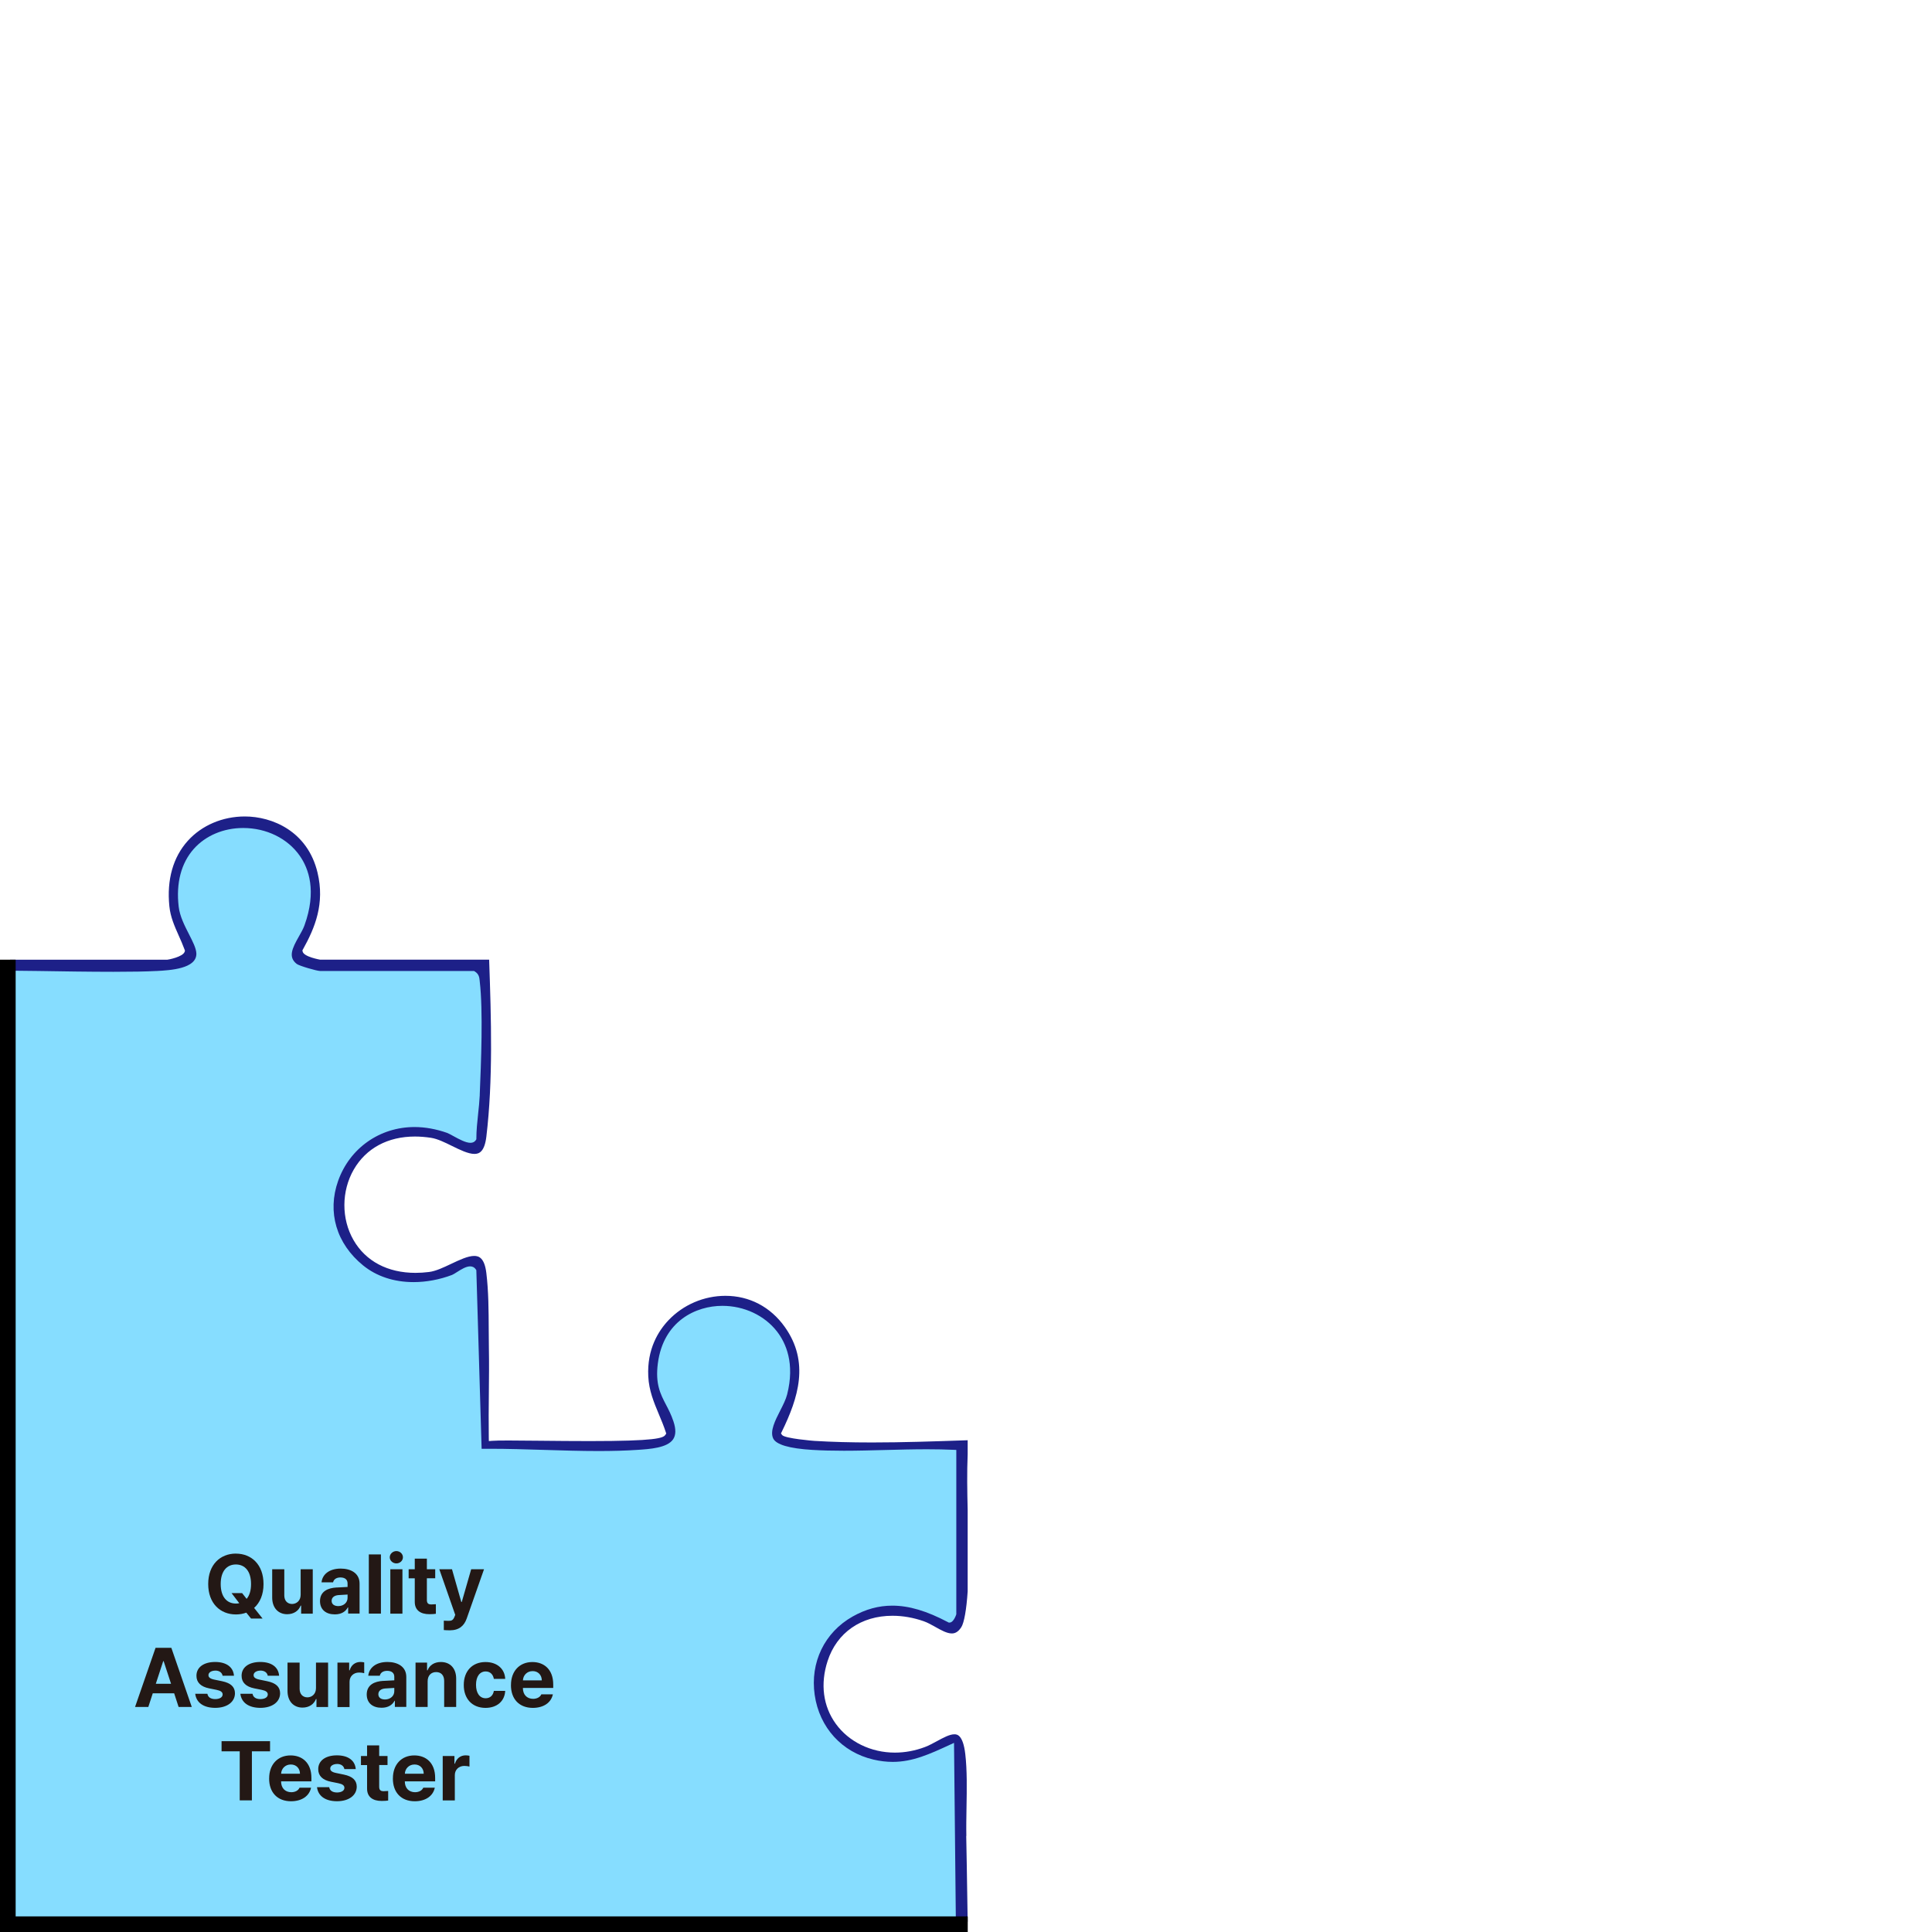 <svg id="_레이어_1" data-name="레이어 1" xmlns="http://www.w3.org/2000/svg" viewBox="0 0 600 600">
  <defs>
    <style>
      .cls-1 {
        fill: #231815;
      }

      .cls-2 {
        fill: #1d2088;
      }

      .cls-3 {
        fill: #86ddff;
      }
    </style>
  </defs>
  <g>
    <path class="cls-3" d="M297.97,542.86c-.01-1.02-.54-1.96-1.4-2.5-.49-.31-1.04-.46-1.6-.46-.43,0-.85.09-1.25.27-5.92,2.72-11.03,5.07-16.79,5.07-1.79,0-3.6-.21-5.51-.66-10.75-2.48-15.7-11.14-16.75-18.41-1.05-7.27,1.24-16.95,10.79-22.33,3.72-2.1,7.43-3.12,11.33-3.12,4.83,0,10.04,1.56,16.39,4.91.43.23.91.35,1.4.35,3.08,0,4.05-4.24,4.06-4.28.02-.15.04-.31.04-.46v-49.92c0-1.6-1.26-2.92-2.86-3-2.54-.12-5.24-.18-8.26-.18-4.31,0-8.72.12-12.98.23-4.22.11-8.58.23-12.81.23-3.6,0-6.76-.08-9.66-.26-9.42-.56-10.45-2.34-10.49-2.42-.64-1.4.9-4.44,2.14-6.88.91-1.8,1.86-3.66,2.31-5.44,2.65-10.45-.46-17.35-3.53-21.31-4.24-5.46-11.17-8.71-18.53-8.71-9.69,0-20.25,6.07-22.01,19.62-.91,7,.95,10.57,2.74,14.02.76,1.47,1.56,2.98,2.19,4.88.41,1.23.77,2.89.14,3.83-1.26,1.86-6.52,2.2-9.67,2.41-3.56.23-7.43.34-11.84.34-5.56,0-11.31-.18-16.88-.35-5.55-.17-11.29-.35-16.83-.35-.22,0-.43,0-.65,0l-1.57-53.24c-.02-.53-.17-1.04-.45-1.49-.75-1.22-2.03-1.92-3.49-1.92-1.86,0-3.64,1.13-5.21,2.12-.38.24-.94.6-1.11.67-3.65,1.38-7.53,2.1-11.24,2.1-5.61,0-10.6-1.64-14.4-4.73-7.62-6.2-10.29-15.19-7.14-24.05,3.32-9.34,11.89-15.38,21.83-15.38,3.08,0,6.26.57,9.46,1.7.25.09,1.03.52,1.6.83,2.53,1.38,4.47,2.36,6.29,2.36,1.46,0,2.7-.66,3.42-1.82.29-.47.45-1.02.44-1.58,0-2.33.27-4.87.53-7.33.21-1.97.43-4.01.51-5.96v-.3c.41-9.76,1.07-26.1-.01-35.35l-.03-.28c-.11-1.04-.31-2.99-2.45-4.3-.47-.29-1.02-.44-1.57-.44h-47.42c-1-.08-5.23-1.3-6.23-1.84-1.1-.91-1.04-1.86,1.29-5.94.69-1.2,1.39-2.44,1.84-3.67,4.16-11.48,1.37-19.12-1.71-23.5-4.15-5.92-11.34-9.46-19.22-9.46-6.64,0-12.76,2.61-16.81,7.15-3.02,3.39-6.37,9.53-5.2,19.52.39,3.34,1.99,6.46,3.4,9.21,1,1.95,2.03,3.96,2.08,5.12.12,2.84-7.8,3.26-10.41,3.4h-.18c-3.06.17-6.39.25-10.17.25-4.28,0-8.67-.1-12.92-.2-4.29-.1-8.72-.2-13.06-.2-3.02,0-5.73.05-8.27.15-1.61.06-2.88,1.39-2.88,3v292.63c0,1.66,1.34,3,3,3h291.94c.8,0,1.57-.32,2.14-.89.56-.57.88-1.34.86-2.15l-.7-52.33Z"/>
    <path class="cls-2" d="M300.11,570.18c-.06-2.81,0-5.77.05-8.9.1-5.67.2-11.54-.38-16.52-.71-6.16-2.67-6.16-3.4-6.16-1.48,0-3.46,1.08-5.38,2.12-1.24.67-2.52,1.37-3.76,1.84-3.06,1.15-6.2,1.73-9.33,1.73-7.42,0-14.27-3.34-18.33-8.93-3.97-5.47-4.88-12.4-2.56-19.52,2.86-8.8,10.39-14.05,20.14-14.05,3.24,0,6.52.58,9.75,1.71,1.19.42,2.41,1.11,3.59,1.77,1.76.99,3.58,2.01,5.09,2.01.73,0,1.82-.2,2.94-1.92.89-1.36,1.62-5.51,1.99-11.14v-25.31c-.14-5.75-.24-11.6,0-17.29v-4.34c-.41.01-.82.03-1.23.04-9.38.32-19.07.65-28.48.65-6.59,0-12.45-.16-17.91-.49-.09,0-9.24-.73-10.02-1.84l-.34-.48.26-.53c5.08-10.43,8.71-21.59.93-32.53-4.44-6.24-10.99-9.67-18.44-9.67-6.66,0-13.1,2.76-17.67,7.57-3.11,3.27-6.72,8.95-6.29,17.46.22,4.42,1.72,7.99,3.3,11.78.74,1.76,1.5,3.57,2.13,5.5l.15.47-.28.41c-.69,1.01-2.99,1.92-23.41,1.92-5.12,0-10.49-.05-15.23-.1-3.87-.04-7.37-.08-10.1-.08-2.54,0-4.18.03-5.01.1l-1.06.08-.02-1.07c-.07-4.58-.03-9.23.02-13.74.05-4.65.1-9.46.01-14.18-.03-1.91-.04-3.84-.05-5.79-.03-5.76-.05-11.73-.74-17.41-.57-4.7-2.31-5.31-3.76-5.31-1.97,0-4.6,1.25-7.14,2.45-2.36,1.12-4.79,2.28-6.91,2.54-1.43.18-2.85.27-4.2.27-8.62,0-15.45-3.61-19.23-10.16-3.82-6.62-3.79-15.23.07-21.93,3.82-6.61,10.56-10.25,18.99-10.25,1.61,0,3.29.14,5.01.4,2,.31,4.29,1.43,6.49,2.52,2.48,1.22,5.05,2.48,6.98,2.48,1.43,0,3.14-.61,3.71-5.4,2.08-17.47,1.51-36.47.86-54.92h-52.46s-5.11-.87-5.46-2.53l-.08-.36.18-.32c3.72-6.68,6.84-14.2,4.52-23.85-3.08-12.86-14.09-17.42-22.57-17.42-6.91,0-13.37,2.75-17.7,7.55-4.59,5.08-6.58,12.11-5.74,20.34.34,3.35,1.6,6.17,2.93,9.16.62,1.38,1.25,2.81,1.8,4.31l.12.32-.1.33c-.52,1.62-5.17,2.48-5.4,2.48H3.13v3.4c2,.03,6.33.06,8.88.1,6.95.11,15.6.25,23.2.25,5.83,0,10.18-.08,13.29-.25h.18c4.06-.22,12.5-.67,12.3-5.49-.07-1.59-1.15-3.71-2.3-5.95-1.33-2.6-2.84-5.55-3.19-8.53-.86-7.33.77-13.54,4.7-17.96,3.67-4.12,9.25-6.48,15.31-6.48,7.23,0,13.8,3.22,17.58,8.61,2.8,3.99,5.33,10.99,1.46,21.67-.38,1.06-1.02,2.18-1.69,3.36-2.17,3.81-3.39,6.46-.71,8.57.78.61,6.28,2.2,7.29,2.2h47.79l.24.15c1.3.8,1.41,1.91,1.5,2.81l.03.3c1.07,9.11.41,25.36,0,35.07v.26c-.09,1.88-.3,3.89-.51,5.83-.27,2.51-.54,5.11-.54,7.55v.28l-.15.24c-.2.33-.69.87-1.71.87-1.45,0-3.51-1.12-5.33-2.12-.77-.42-1.5-.82-1.89-.96-3.42-1.2-6.82-1.82-10.13-1.82-10.8,0-20.11,6.56-23.72,16.71-3.45,9.7-.54,19.52,7.76,26.27,4.17,3.39,9.58,5.18,15.67,5.18,3.95,0,8.08-.77,11.95-2.23.31-.12.9-.49,1.47-.85,1.34-.85,2.86-1.81,4.14-1.81.77,0,1.4.34,1.79.97l.14.23,1.64,55.46c.86,0,1.72-.01,2.59-.01,5.51,0,11.23.18,16.77.35,5.58.17,11.35.35,16.94.35,4.45,0,8.37-.11,11.97-.35,3.96-.25,9.39-.61,11.2-3.29.88-1.31.92-3.13.1-5.58-.68-2.05-1.51-3.64-2.31-5.17-1.73-3.32-3.36-6.45-2.53-12.83,1.72-13.19,11.86-17.87,20.03-17.87,6.75,0,13.08,2.97,16.95,7.94,2.8,3.6,5.62,9.92,3.17,19.59-.4,1.56-1.25,3.24-2.16,5.02-1.58,3.11-3.22,6.33-2.18,8.61.89,1.94,4.99,3.15,12.19,3.58,2.95.18,6.15.26,9.78.26,4.25,0,8.63-.12,12.86-.23,4.25-.11,8.64-.23,12.93-.23,2.99,0,5.66.06,8.17.17l.95.04v51.03s-.78,2.59-2.12,2.59h-.23s-.21-.12-.21-.12c-6.65-3.51-12.15-5.14-17.32-5.14-4.25,0-8.28,1.1-12.31,3.37-8.73,4.92-13.25,14.25-11.79,24.36,1.46,10.12,8.46,17.81,18.28,20.08,2.07.48,4.02.71,5.96.71,6.2,0,11.5-2.44,17.63-5.26l1.4-.65.57,55.52h3.67c-.08-3.51-.19-12.5-.29-18-.07-3.57-.12-6.78-.16-8.62Z"/>
    <polygon points="296.8 595.15 296.8 595.15 4.86 595.15 4.86 302.52 4.86 302.52 4.86 298.04 0 298.04 0 600 300.54 600 300.54 595.15 296.8 595.15"/>
  </g>
  <g>
    <path class="cls-1" d="M73.26,482.49c4.86,0,8.58,3.44,8.58,9.45,0,3.29-1.12,5.8-2.92,7.41l2.62,3.3h-3.58l-1.47-1.83c-.99.37-2.08.56-3.22.56-4.9,0-8.61-3.47-8.61-9.45s3.71-9.45,8.61-9.45ZM75.19,494.75l1.4,1.79c.88-1.02,1.38-2.58,1.37-4.61.01-3.94-1.87-6.06-4.7-6.07-2.86.01-4.72,2.13-4.72,6.07s1.87,6.06,4.72,6.07c.37,0,.72-.04,1.05-.11l-2.4-3.14h3.28Z"/>
    <path class="cls-1" d="M93.37,487.34h3.76v13.79h-3.61v-2.49h-.15c-.62,1.6-2.11,2.67-4.19,2.67-2.75,0-4.65-1.96-4.65-5.18v-8.79h3.76v8.12c0,1.64.94,2.65,2.41,2.67,1.37-.01,2.67-.99,2.67-2.87v-7.92Z"/>
    <path class="cls-1" d="M104.51,493.02c.99-.06,2.84-.15,3.43-.18v-1.12c-.01-1.16-.8-1.82-2.21-1.83-1.28.01-2.08.58-2.29,1.52h-3.58c.23-2.39,2.31-4.27,5.97-4.27,3.01,0,5.85,1.35,5.84,4.67v9.29h-3.55v-1.9h-.1c-.67,1.27-1.99,2.17-4.04,2.16-2.64.01-4.58-1.38-4.6-4.11.01-3.07,2.48-4.08,5.13-4.24ZM105.05,498.79c1.71-.01,2.91-1.13,2.89-2.59v-1c-.57.03-2.18.11-2.82.17-1.31.11-2.13.74-2.13,1.8s.85,1.61,2.06,1.62Z"/>
    <path class="cls-1" d="M118.3,501.12h-3.76v-18.38h3.76v18.38Z"/>
    <path class="cls-1" d="M123.1,481.7c1.12.01,2.04.86,2.03,1.93.01,1.04-.91,1.9-2.03,1.9s-2.06-.86-2.06-1.9.93-1.92,2.06-1.93ZM121.22,487.34h3.76v13.79h-3.76v-13.79Z"/>
    <path class="cls-1" d="M135.16,490.15h-2.59v6.73c-.01,1.1.53,1.37,1.29,1.4.38,0,1.04-.04,1.5-.08v2.97c-.41.06-1.08.14-2.01.13-2.72.01-4.57-1.21-4.54-3.88v-7.26h-1.9v-2.82h1.9v-3.3h3.76v3.3h2.59v2.82Z"/>
    <path class="cls-1" d="M137.83,506.23v-2.92c.48.04,1.05.05,1.52.05.75,0,1.35-.08,1.8-1.27l.23-.58-4.95-14.17h3.94l2.89,10.16h.15l2.92-10.16h3.99l-5.38,15.31c-.79,2.22-2.3,3.64-5.21,3.66-.74-.01-1.42-.03-1.9-.08Z"/>
    <path class="cls-1" d="M41.94,530.12l6.37-18.38h4.9l6.35,18.38h-4.09l-1.38-4.24h-6.65l-1.38,4.24h-4.11ZM53.12,522.91l-2.3-7.03h-.13l-2.3,7.03h4.72Z"/>
    <path class="cls-1" d="M66.87,518.82c-1.22.01-2.15.58-2.13,1.42-.01.62.47,1.1,1.78,1.37l2.46.51c2.68.56,3.97,1.75,3.99,3.73-.01,2.72-2.45,4.53-6.12,4.54-3.72-.01-5.9-1.68-6.22-4.37h3.78c.18,1.08,1.05,1.64,2.44,1.65,1.37-.01,2.29-.56,2.29-1.45,0-.71-.58-1.16-1.88-1.42l-2.29-.46c-2.63-.52-3.97-1.87-3.96-3.91-.01-2.64,2.26-4.29,5.81-4.29s5.64,1.65,5.84,4.27h-3.53c-.17-.96-1-1.59-2.26-1.6Z"/>
    <path class="cls-1" d="M80.89,518.82c-1.22.01-2.15.58-2.13,1.42-.01.62.47,1.1,1.78,1.37l2.46.51c2.68.56,3.97,1.75,3.99,3.73-.01,2.72-2.45,4.53-6.12,4.54-3.72-.01-5.9-1.68-6.22-4.37h3.78c.18,1.08,1.05,1.64,2.44,1.65,1.37-.01,2.29-.56,2.29-1.45,0-.71-.58-1.16-1.88-1.42l-2.29-.46c-2.63-.52-3.97-1.87-3.96-3.91-.01-2.64,2.26-4.29,5.81-4.29s5.64,1.65,5.84,4.27h-3.53c-.17-.96-1-1.59-2.26-1.6Z"/>
    <path class="cls-1" d="M98.13,516.34h3.76v13.79h-3.61v-2.49h-.15c-.62,1.6-2.11,2.67-4.19,2.67-2.75,0-4.65-1.96-4.65-5.18v-8.79h3.76v8.12c0,1.64.94,2.65,2.41,2.67,1.37-.01,2.67-.99,2.67-2.87v-7.92Z"/>
    <path class="cls-1" d="M104.81,516.34h3.63v2.39h.15c.5-1.69,1.78-2.59,3.33-2.59.38,0,.86.05,1.19.13v3.35c-.36-.11-1.08-.2-1.6-.2-1.7,0-2.96,1.18-2.95,2.87v7.85h-3.76v-13.79Z"/>
    <path class="cls-1" d="M119.02,522.02c.99-.06,2.84-.15,3.43-.18v-1.12c-.01-1.16-.8-1.82-2.21-1.83-1.28.01-2.08.58-2.29,1.52h-3.58c.23-2.39,2.31-4.27,5.97-4.27,3.01,0,5.85,1.35,5.84,4.67v9.29h-3.55v-1.9h-.1c-.67,1.27-1.99,2.17-4.04,2.16-2.64.01-4.58-1.38-4.6-4.11.01-3.07,2.48-4.08,5.13-4.24ZM119.56,527.79c1.71-.01,2.91-1.13,2.89-2.59v-1c-.57.03-2.18.11-2.82.17-1.31.11-2.13.74-2.13,1.8s.85,1.61,2.06,1.62Z"/>
    <path class="cls-1" d="M132.81,530.12h-3.76v-13.79h3.58v2.41h.15c.62-1.59,2.09-2.59,4.14-2.59,2.88,0,4.76,1.97,4.75,5.18v8.79h-3.73v-8.12c-.01-1.7-.93-2.72-2.49-2.72s-2.64,1.05-2.64,2.87v7.97Z"/>
    <path class="cls-1" d="M144.03,523.27c-.01-4.21,2.58-7.11,6.75-7.11,3.55,0,5.97,2.07,6.12,5.23h-3.53c-.23-1.36-1.12-2.3-2.54-2.31-1.8.01-3,1.52-3,4.14s1.17,4.19,3,4.19c1.32,0,2.3-.83,2.54-2.29h3.53c-.17,3.12-2.46,5.27-6.12,5.28-4.23-.01-6.77-2.93-6.75-7.13Z"/>
    <path class="cls-1" d="M158.69,523.29c-.01-4.25,2.62-7.13,6.65-7.13,3.62,0,6.47,2.29,6.47,6.98v1.07h-9.42c0,2.08,1.23,3.36,3.17,3.38,1.28-.01,2.2-.57,2.56-1.4h3.58c-.53,2.55-2.82,4.2-6.22,4.21-4.23-.01-6.82-2.74-6.8-7.11ZM168.26,521.85c-.01-1.68-1.17-2.88-2.84-2.87-1.73-.01-2.95,1.28-3.02,2.87h5.87Z"/>
    <path class="cls-1" d="M68.81,540.74h15.06v3.15h-5.64v15.23h-3.78v-15.23h-5.64v-3.15Z"/>
    <path class="cls-1" d="M83.59,552.29c-.01-4.25,2.62-7.13,6.65-7.13,3.62,0,6.47,2.29,6.47,6.98v1.07h-9.42c0,2.08,1.23,3.36,3.17,3.38,1.28-.01,2.2-.57,2.56-1.4h3.58c-.53,2.55-2.82,4.2-6.22,4.21-4.23-.01-6.82-2.74-6.8-7.11ZM93.16,550.85c-.01-1.68-1.17-2.88-2.84-2.87-1.73-.01-2.95,1.28-3.02,2.87h5.87Z"/>
    <path class="cls-1" d="M104.69,547.82c-1.22.01-2.15.58-2.13,1.42-.01.62.47,1.1,1.78,1.37l2.46.51c2.68.56,3.97,1.75,3.99,3.73-.01,2.72-2.45,4.53-6.12,4.54-3.72-.01-5.9-1.68-6.22-4.37h3.78c.18,1.08,1.05,1.64,2.44,1.65,1.37-.01,2.29-.56,2.29-1.45,0-.71-.58-1.16-1.88-1.42l-2.29-.46c-2.63-.52-3.97-1.87-3.96-3.91-.01-2.64,2.26-4.29,5.81-4.29s5.64,1.65,5.84,4.27h-3.53c-.17-.96-1-1.59-2.26-1.6Z"/>
    <path class="cls-1" d="M120.35,548.15h-2.59v6.73c-.01,1.1.53,1.37,1.29,1.4.38,0,1.04-.04,1.5-.08v2.97c-.41.06-1.08.14-2.01.13-2.72.01-4.57-1.21-4.54-3.88v-7.26h-1.9v-2.82h1.9v-3.3h3.76v3.3h2.59v2.82Z"/>
    <path class="cls-1" d="M122.02,552.29c-.01-4.25,2.62-7.13,6.65-7.13,3.62,0,6.47,2.29,6.47,6.98v1.07h-9.42c0,2.08,1.23,3.36,3.17,3.38,1.28-.01,2.2-.57,2.56-1.4h3.58c-.53,2.55-2.82,4.2-6.22,4.21-4.23-.01-6.82-2.74-6.8-7.11ZM131.59,550.85c-.01-1.68-1.17-2.88-2.84-2.87-1.73-.01-2.95,1.28-3.02,2.87h5.87Z"/>
    <path class="cls-1" d="M137.5,545.34h3.63v2.39h.15c.5-1.69,1.78-2.59,3.33-2.59.38,0,.86.05,1.19.13v3.35c-.36-.11-1.08-.2-1.6-.2-1.7,0-2.96,1.18-2.95,2.87v7.85h-3.76v-13.79Z"/>
  </g>
</svg>